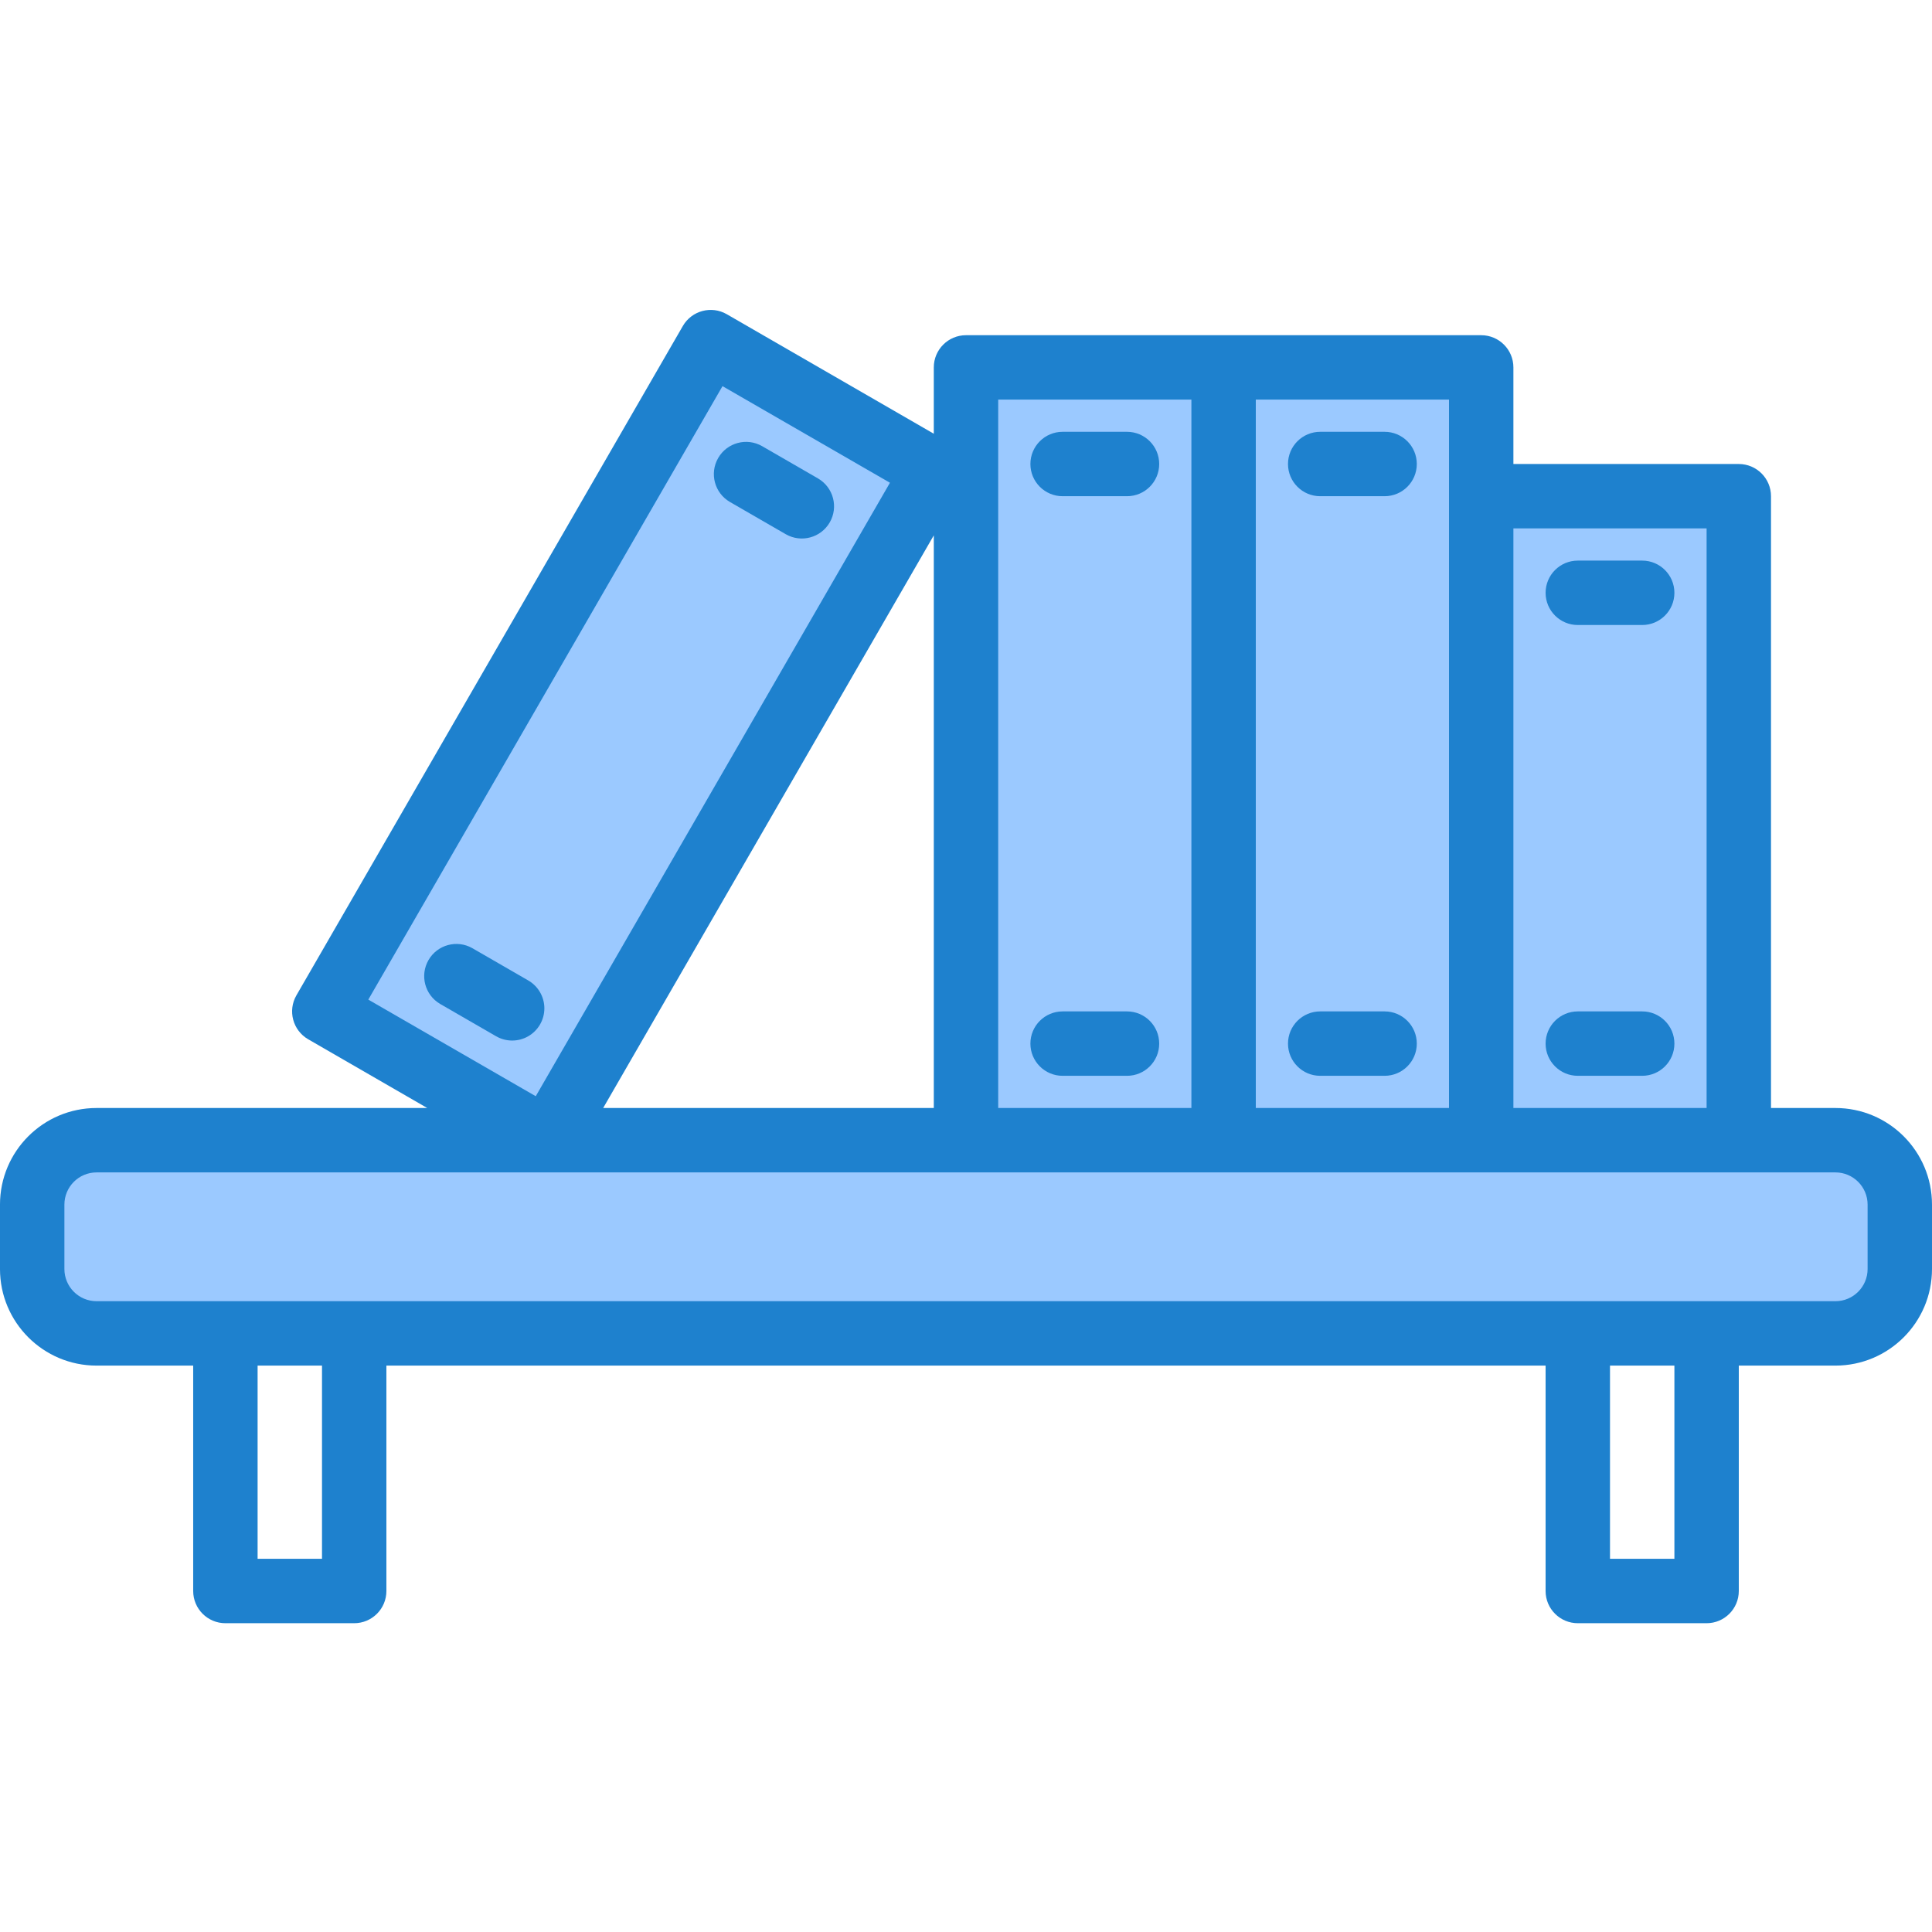 <svg height="480pt" viewBox="0 -77 480 480" width="480pt" xmlns="http://www.w3.org/2000/svg"><path d="m456 206.281h-432c-8.836 0-16 7.16-16 16v16c0 8.836 7.164 16 16 16h432c8.836 0 16-7.164 16-16v-16c0-8.84-7.164-16-16-16zm0 0" fill="#9bc9ff"/><path d="m240 14.281h64v192h-64zm0 0" fill="#9bc9ff"/><path d="m304 14.281v192h64v-192zm0 0" fill="#9bc9ff"/><path d="m368 46.281h64v160h-64zm0 0" fill="#9bc9ff"/><path d="m80.578 174.277 96-166.277 55.426 32-96 166.277zm0 0" fill="#9bc9ff"/><g fill="#1e81ce"><path d="m456 198.281h-16v-152c0-4.418-3.582-8-8-8h-56v-24c0-4.418-3.582-8-8-8h-128c-4.418 0-8 3.582-8 8v16.477l-51.426-29.688c-3.824-2.207-8.719-.898-10.926 2.93l-96 166.281c-2.211 3.824-.898 8.719 2.926 10.926l29.57 17.074h-82.145c-13.254 0-24 10.742-24 24v16c0 13.254 10.746 24 24 24h24v56c0 4.418 3.582 8 8 8h32c4.418 0 8-3.582 8-8v-56h288v56c0 4.418 3.582 8 8 8h32c4.418 0 8-3.582 8-8v-56h24c13.254 0 24-10.746 24-24v-16c0-13.258-10.746-24-24-24zm-32-144v144h-48v-144zm-64 144h-48v-176h48zm-112-176h48v176h-48zm-68.496-3.344 41.602 24-88 152.414-41.602-24zm52.496 37.07v142.273h-82.145zm-152 254.273h-16v-48h16zm336 0h-16v-48h16zm48-72c0 4.418-3.582 8-8 8h-432c-4.418 0-8-3.582-8-8v-16c0-4.418 3.582-8 8-8h432c4.418 0 8 3.582 8 8zm0 0"/><path d="m280 30.281h-16c-4.418 0-8 3.582-8 8s3.582 8 8 8h16c4.418 0 8-3.582 8-8s-3.582-8-8-8zm0 0"/><path d="m328 46.281h16c4.418 0 8-3.582 8-8s-3.582-8-8-8h-16c-4.418 0-8 3.582-8 8s3.582 8 8 8zm0 0"/><path d="m392 78.281h16c4.418 0 8-3.582 8-8s-3.582-8-8-8h-16c-4.418 0-8 3.582-8 8s3.582 8 8 8zm0 0"/><path d="m280 174.281h-16c-4.418 0-8 3.582-8 8s3.582 8 8 8h16c4.418 0 8-3.582 8-8s-3.582-8-8-8zm0 0"/><path d="m181.359 47.719 13.855 8c3.828 2.211 8.723.898 10.934-2.93 2.207-3.828.895-8.723-2.934-10.934l-13.855-8c-3.828-2.207-8.723-.895-10.93 2.934-2.211 3.828-.898 8.723 2.93 10.93zm0 0"/><path d="m131.199 166.566-13.855-8c-3.824-2.172-8.684-.852-10.883 2.957-2.199 3.809-.91 8.676 2.883 10.898l13.855 8c2.477 1.453 5.543 1.469 8.031.039 2.488-1.43 4.023-4.086 4.016-6.957-.008-2.871-1.551-5.516-4.047-6.938zm0 0"/><path d="m328 190.281h16c4.418 0 8-3.582 8-8s-3.582-8-8-8h-16c-4.418 0-8 3.582-8 8s3.582 8 8 8zm0 0"/><path d="m392 190.281h16c4.418 0 8-3.582 8-8s-3.582-8-8-8h-16c-4.418 0-8 3.582-8 8s3.582 8 8 8zm0 0"/></g></svg>